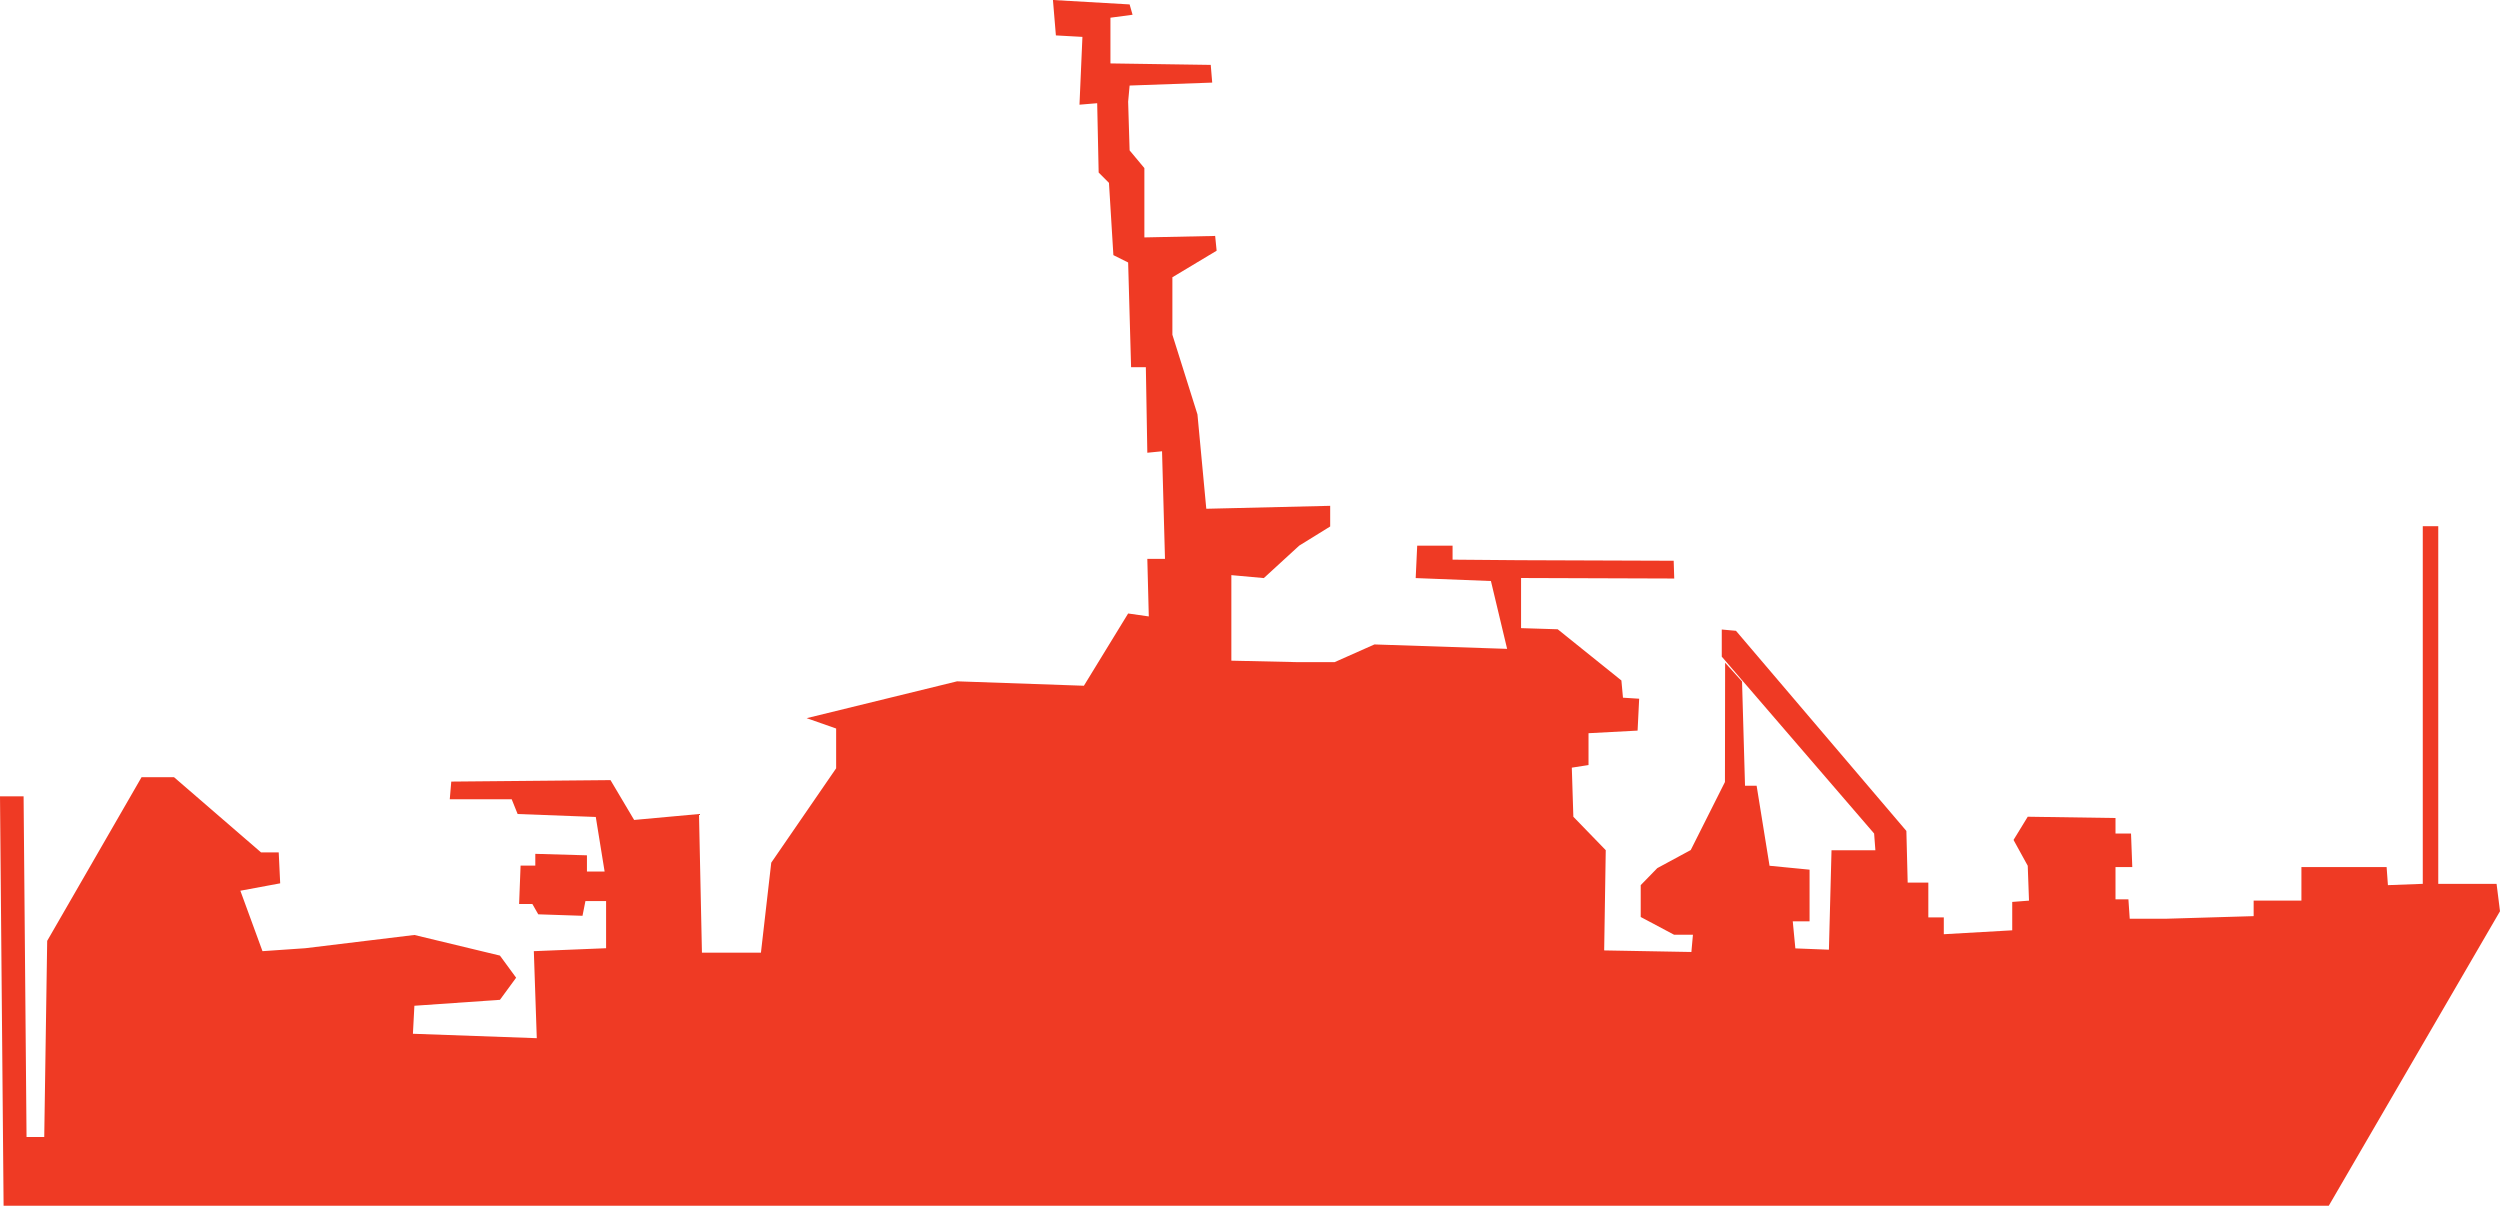 <svg xmlns="http://www.w3.org/2000/svg" viewBox="0 0 730.05 352.1"><defs><style>.cls-1{fill:#ef3a24;}</style></defs><title>brs_ennemi</title><g id="Calque_2" data-name="Calque 2"><g id="Calque_1-2" data-name="Calque 1"><polygon class="cls-1" points="1.05 352.1 680.05 352.1 730.05 266.1 729.05 258.1 712.02 258.1 712.02 153.67 707.5 153.67 707.5 258.1 697.32 258.48 696.94 253.2 672.06 253.2 672.06 263 658.11 263 658.11 267.53 632.85 268.28 621.92 268.28 621.54 262.63 617.77 262.63 617.77 253.2 622.67 253.2 622.3 243.4 617.77 243.4 617.77 238.88 592.14 238.5 587.99 245.28 592.14 252.82 592.51 263 587.61 263.38 587.61 271.67 567.63 272.81 567.63 267.9 563.11 267.9 563.11 257.73 557.08 257.73 556.7 242.65 506.94 184.21 502.79 183.83 502.79 191.75 547.28 243.4 547.65 248.3 534.84 248.3 534.08 277.33 524.28 276.95 523.52 269.04 528.43 269.04 528.43 253.96 516.74 252.82 512.97 229.45 509.58 229.45 508.71 199 503.77 193.53 503.72 228.36 493.73 248.23 483.96 253.51 479.12 258.48 479.12 267.78 488.88 272.97 494.37 272.97 493.92 278 468.45 277.54 468.91 248.27 459.45 238.51 459 224.17 463.88 223.41 463.88 214.11 478.21 213.35 478.67 204.04 473.94 203.74 473.48 198.71 454.88 183.76 444.18 183.43 444.18 168.79 488.91 168.94 488.75 163.75 443.55 163.59 424.18 163.43 424.18 159.34 413.85 159.34 413.41 168.81 435.38 169.67 440.11 189.48 401.36 188.19 389.73 193.36 378.96 193.36 359.58 192.93 359.58 167.95 369.06 168.81 379.39 159.34 388.44 153.74 388.44 147.71 352.26 148.57 349.68 121.01 342.36 97.75 342.36 80.96 355.28 73.21 354.85 68.9 334.18 69.33 334.18 49.09 329.87 43.92 329.44 29.71 329.87 24.98 353.99 24.12 353.56 18.95 324.27 18.52 324.27 5.17 330.73 4.31 329.87 1.29 307.48 0 308.34 10.34 316.09 10.77 315.23 30.57 320.4 30.14 320.83 50.38 323.84 53.4 325.13 74.5 329.44 76.65 330.3 107.23 334.61 107.23 335.04 132.21 339.34 131.78 340.2 163.21 335.04 163.21 335.47 180.01 329.44 179.15 316.52 200.25 279.49 198.96 235.56 209.72 244.17 212.74 244.17 224.36 225.22 251.92 222.21 278.19 204.98 278.19 204.12 237.71 185.18 239.44 178.28 227.81 131.78 228.24 131.34 233.41 149.43 233.41 151.16 237.71 173.98 238.57 176.56 254.51 171.4 254.51 171.4 249.77 156.32 249.34 156.32 252.78 152.02 252.78 151.59 263.98 155.46 263.98 157.18 267 170.1 267.43 170.96 263.12 176.99 263.12 176.99 276.9 155.89 277.76 156.75 303.17 120.58 301.88 121.01 293.7 145.99 291.97 150.72 285.51 145.99 279.05 121.01 273.03 89.14 276.9 76.65 277.76 70.19 260.11 81.82 257.95 81.39 248.91 76.22 248.91 50.81 226.95 41.34 226.95 13.78 274.75 12.92 332.02 7.75 332.02 6.89 232.54 0 232.54 1.05 352.1"/></g></g></svg>
